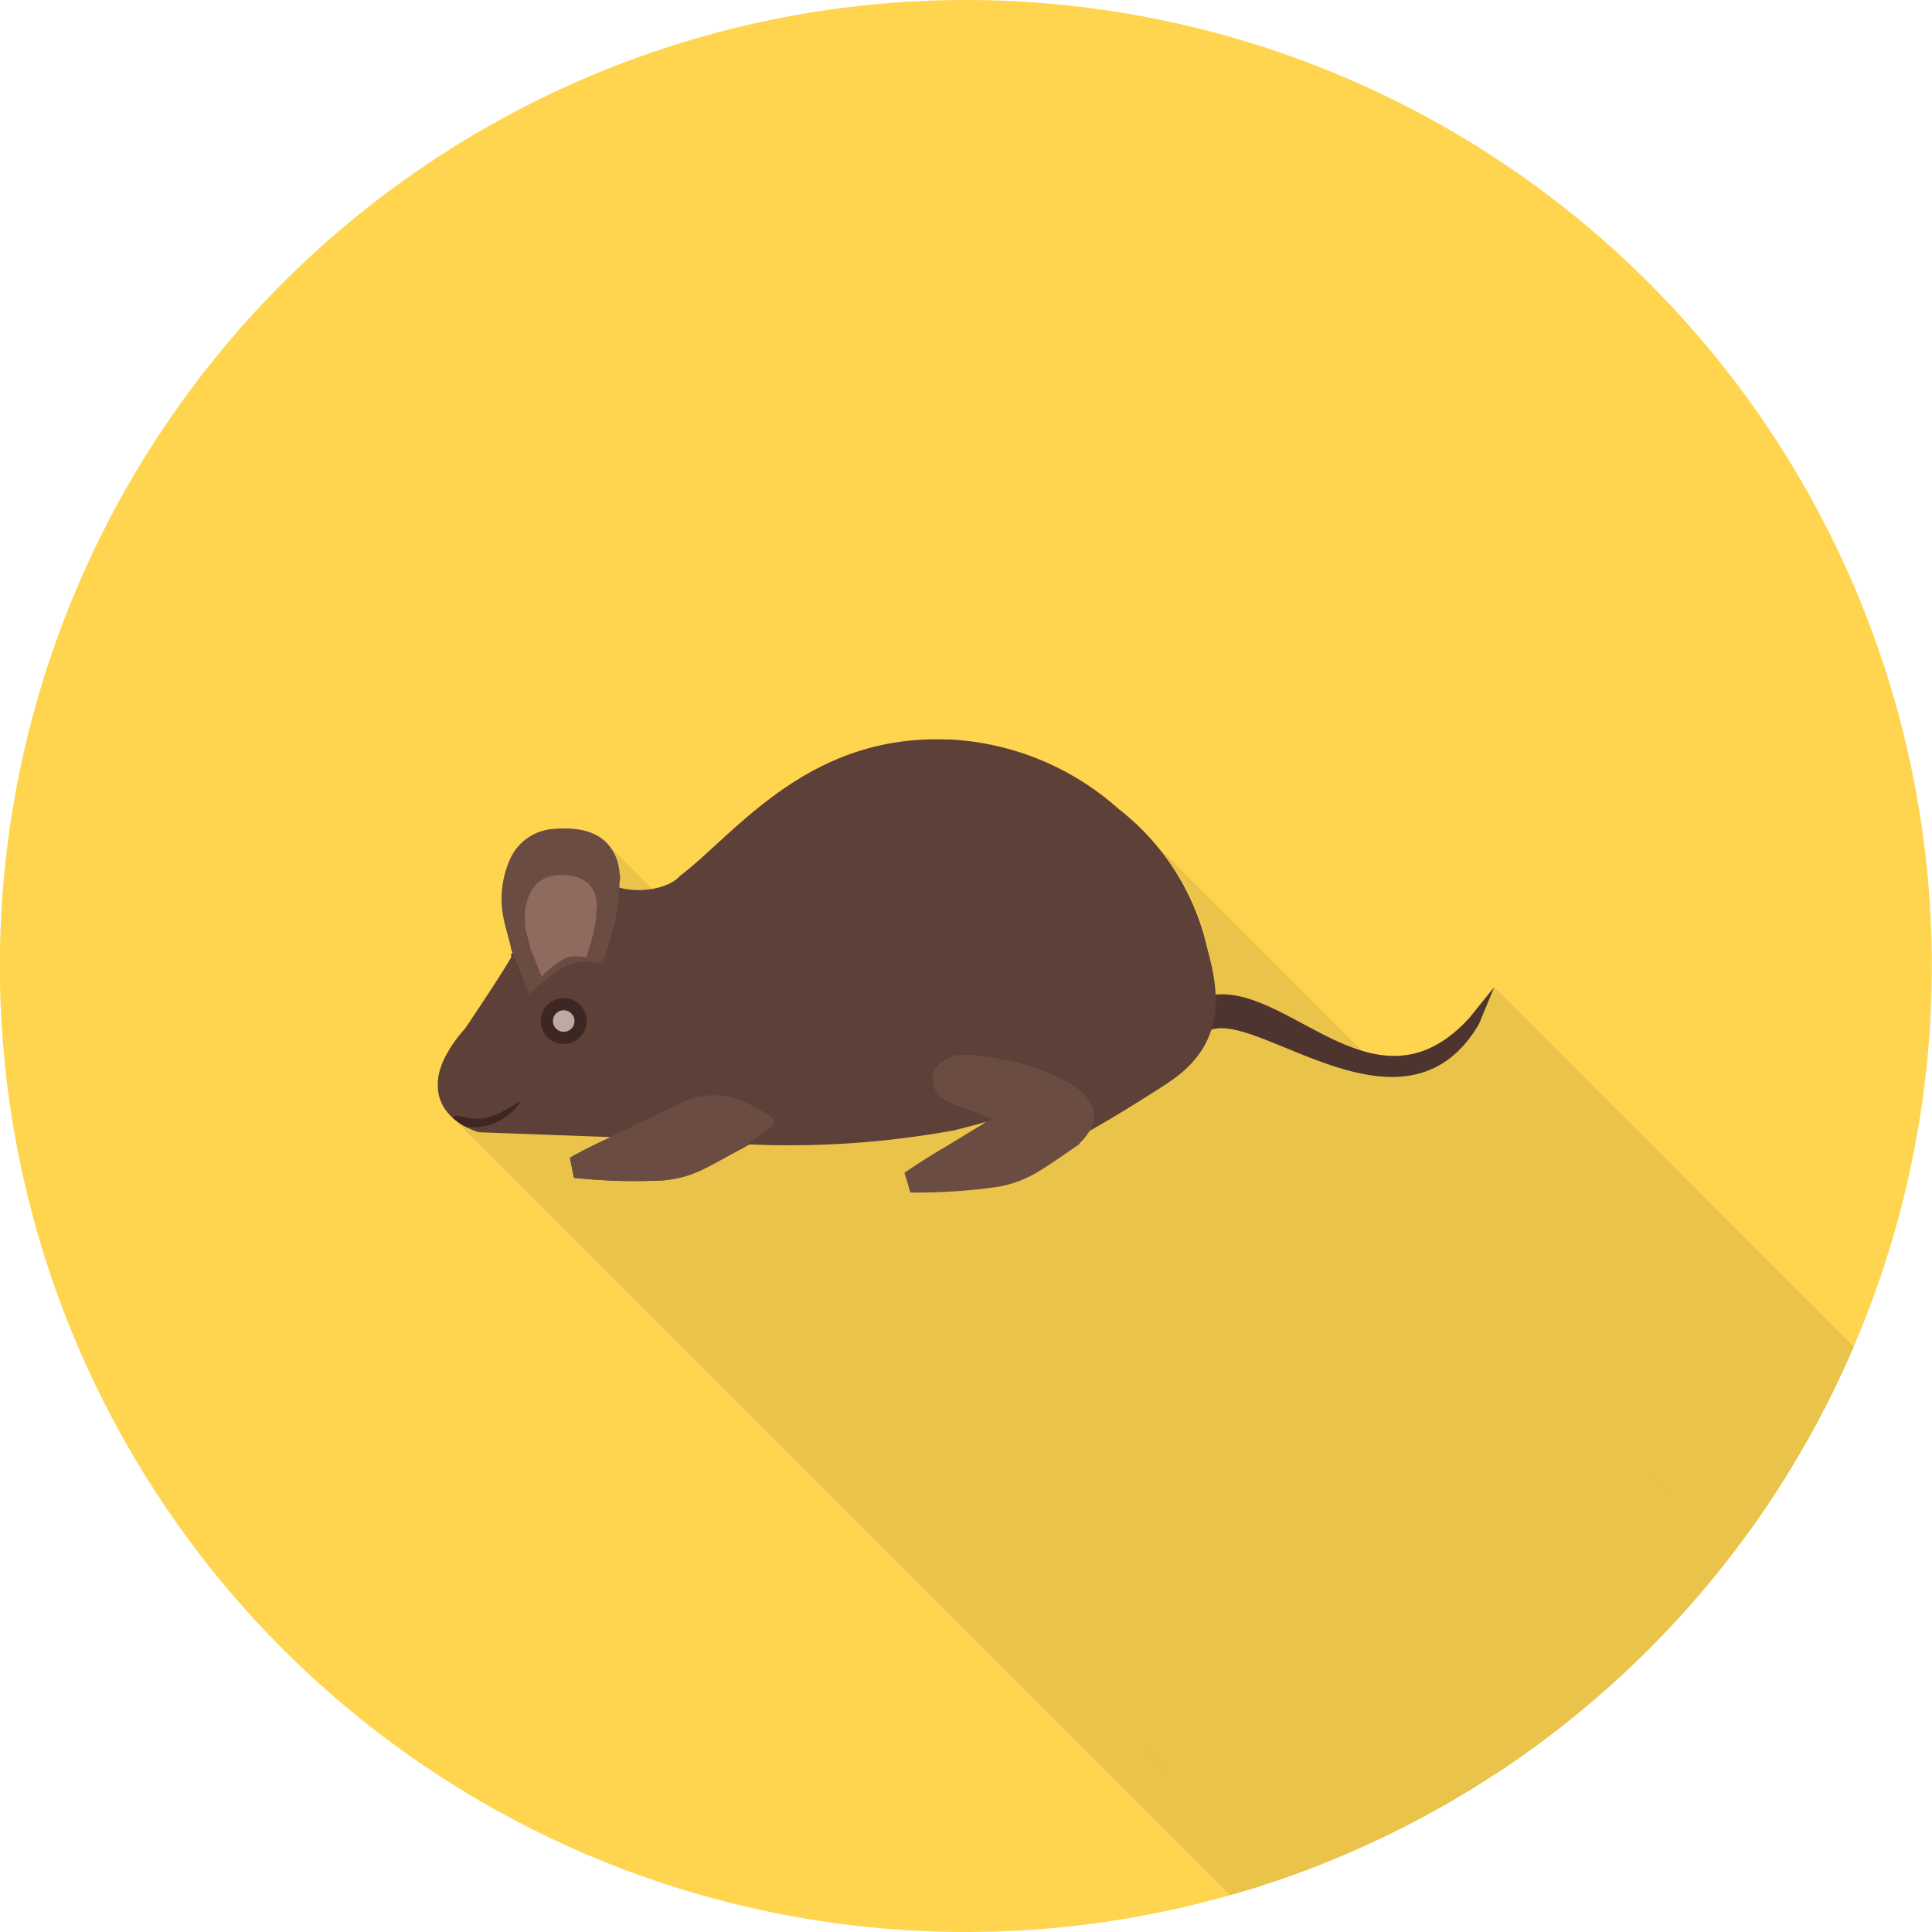<svg xmlns="http://www.w3.org/2000/svg" xml:space="preserve" width="655.359" height="655.359" style="shape-rendering:geometricPrecision;text-rendering:geometricPrecision;image-rendering:optimizeQuality;fill-rule:evenodd;clip-rule:evenodd" viewBox="0 0 6.827 6.827"><defs><clipPath id="id0"><path d="M3.413 0a3.413 3.413 0 1 1 0 6.827 3.413 3.413 0 0 1 0-6.827z"/></clipPath><style>.fil5{fill:#3e2723}.fil6{fill:#6b4c42}.fil1{fill:#e9c34a}</style></defs><g id="Layer_x0020_1"><path d="M3.413 0a3.413 3.413 0 1 1 0 6.827 3.413 3.413 0 0 1 0-6.827z" style="fill:#ffd54f"/><g style="clip-path:url(#id0)"><g id="_637660576"><path id="_4421127201" class="fil1" d="m5.28 3.488 3.786 3.787-.054.13L5.226 3.62z"/><path id="_442112912" class="fil1" d="M3.354 2.614 7.14 6.4 3.354 2.614z"/><path id="_442113080" class="fil1" d="m4.28 3.639 3.787 3.786-.002.006-.002.007-.003.006-.002.006-.003.006-.003.006-.003.006-.003.007-.003.006-.004.006-.003.006-.004.006-.004.006-.004.006-.005.006-.004.006-.005.006-.005.006L8 7.54l-.005.006-.006.006-.006.006-.006.005-.006.006-.006.006-.007.005-.007.006-.007.005-.007.006-.008.005-.008.006-.008.005-.009.005-.008.006-.009.006-.009.005-.008.006-.01.005-.008.006-.009.005-.008.006-.009.005-.009.006-.008.005-.009.006-.009.005-.008.006-.009.005-.009.005-.008.006-.009.005-.009.005-.008.005-.009.006-.008.005-.01.005-.008.005-.008.005-.009.005-.009.005-.008.005-.009.005-.008.005-.009.005L3.85 3.996l.009-.005.008-.004.009-.005.008-.005.009-.005.008-.005.009-.005.009-.005.008-.006.009-.005.008-.005.01-.005.008-.005.008-.006.01-.005.008-.005.008-.006.009-.005.009-.005.008-.006.01-.005.008-.006.008-.005.01-.006.008-.005.009-.006.008-.005.009-.006.009-.006.008-.005.01-.006.008-.005.008-.006.008-.005.007-.005.008-.006.007-.005.007-.006.006-.006.007-.005.006-.006.006-.006.006-.005.005-.006.006-.006.005-.006.005-.006.005-.006.004-.005.005-.006.004-.006.004-.006.004-.006.003-.007.004-.006.003-.006.003-.006.003-.006.003-.006.003-.006.002-.006.002-.007.003-.006z"/><path id="_442112768" class="fil1" d="m3.85 3.996 3.786 3.787-.003.005-.003.005-.004.005-.004.005-.004.006-.005.005-.005.005-.005.006-3.786-3.787.005-.005.005-.005.004-.006.005-.005.004-.005.003-.005L3.847 4z"/><path id="_442112696" class="fil1" d="m3.817 4.038 3.786 3.787-.003.005-3.787-3.786z"/><path id="_442112552" class="fil1" d="M3.813 4.044 7.6 7.83l-.005.004-.006.003-.005.003-.004.003-.005.004-.005.003-.005.003-.004.003-.005.003-.005.003-.004.003-.004.003-.005.003-.004.003-.004.003-.004.003L3.74 4.094l.004-.003.004-.003.004-.003.004-.003.005-.003.004-.003.005-.003.004-.003.005-.003.005-.003.004-.004.005-.003.005-.003.005-.003.005-.004z"/><path id="_442113680" class="fil1" d="M3.484 3.964 7.27 7.751l-.007.002-.006.002-.007.002-.007.002-.007.001-.006.002-.007.002-.007.002-.007.002-.007.001-.007.002-.007.002-.007.002-.008.001-.007.002-.007.001-3.786-3.786.007-.001.007-.002.007-.002.007-.001.008-.002.007-.002.007-.002.007-.001.006-.002.007-.002.007-.002.007-.002.007-.002.006-.002.007-.002z"/><path id="_442113560" class="fil1" d="M2.14 2.975 5.926 6.76l.003.003.003.003.003.003.003.003.002.003.003.003-3.787-3.786-.002-.003-.003-.003-.002-.003-.003-.003-.003-.003z"/><path id="_442113656" class="fil1" d="m2.156 2.993 3.787 3.786.004.006.003.005.004.006.003.006.003.006.003.006.002.006.002.007.002.006.002.006.001.007.001.006.001.007.001.006v.007l.001.006L2.19 3.092v-.006l-.001-.007-.001-.006-.001-.007-.001-.006-.002-.007-.001-.006-.002-.007-.002-.006-.003-.006-.002-.006-.003-.006-.003-.006-.004-.006-.004-.006z"/><path id="_442113416" class="fil1" d="m2.19 3.092 3.786 3.786v.001h.001v.001h.001v.001L2.193 3.095v-.001H2.19v-.001H2.19z"/><path id="_442113440" class="fil1" d="M2.192 3.095 5.98 6.88l-.001.005v.005l-.001.005V6.9l-.001.005v.005l-.001.006v.005L2.187 3.136V3.13l.001-.005V3.12l.001-.005V3.11l.001-.005V3.1z"/><path id="_442113512" class="fil1" d="M3.373 3.993 7.159 7.78l-.024.005-.024.005-.024.004-.025.004-.024.004-.025.004-.025.003-.025.003-.026.003-.025.002-.025.003-.025.002-.025.002-.025.002-.025.001-.024.001-.024.002h-.024l-.023.002h-.046l-.023.001H6.467l-.016-.001h-.016L2.65 4.043h.016l.016.001h.035l.018.001h.125l.023-.001h.023l.024-.002h.024l.024-.002L3 4.04l.025-.002.025-.002.025-.001.025-.003.025-.002.025-.003.025-.002.025-.003.025-.004.025-.003.025-.004.025-.004.024-.004.024-.005z"/><path id="_442113824" class="fil1" d="M2.65 4.044 6.434 7.83l-.001.001h-.001l-.002.001-.001.001h-.001l-.002.002h-.002L2.638 4.05l.002-.001h.001l.001-.001.002-.001h.001l.001-.002h.002z"/><path id="_442113368" class="fil1" d="m2.638 4.05 3.787 3.786-.006.003-.005.003-.005.002-.006.003-.005.003-.005.003-.005.002-.005.003-.005.003-.004.002-.005.003-.005.002-.004.003-.005.002-.004.003-.004.002L2.56 4.092l.005-.002.004-.003.005-.002.004-.003.005-.002.004-.003.005-.003.005-.002.005-.003.005-.003.005-.002.005-.003.005-.003.006-.003.005-.003z"/><path id="_442113296" class="fil1" d="m2.56 4.092 3.787 3.786-.008.004-.007.004-.007.004-.006.004-.007.003-.007.004-.006.003-.006.004-.007.003-.006.003-.006.003-.006.003-.007.003-.006.003-.006.002-.006.003-.006.002-.006.002-.007.003-.006.002-.007.002-.006.002-.007.002-.007.001-.007.002-.007.001-.007.002-.008.001-.007.001-.008.001-.008.001-.009.001-3.786-3.786.008-.001.009-.001.007-.001.008-.001.008-.002.007-.001.007-.001.007-.002.007-.002.006-.002.007-.001.007-.003.006-.002.006-.002.006-.002.007-.003.006-.002.006-.003.006-.002.006-.003.007-.003.006-.003.006-.003.006-.004.007-.003.006-.003.007-.004.006-.004.007-.003.007-.004.007-.004z"/><path id="_442113632" class="fil1" d="m2.156 4.018 3.786 3.787-3.787-3.787z"/><path id="_442114448" class="fil1" d="m2.155 4.018 3.786 3.787-.462-.018-3.786-3.786z"/><path id="_442114352" class="fil1" d="M2.344 4.17 6.13 7.958h-.006l-.004.001H6.11l-.004.001H6.09l-.004.001H5.983L2.197 4.174H2.311l.004-.001h.012l.003-.001h.011z"/><path id="_442114016" class="fil1" d="M2.197 4.174 5.983 7.96H5.954l-.005-.001h-.015l-.005-.001h-.011l-.005-.001h-.011l-.005-.001h-.011l-.005-.001h-.006l-.005-.001h-.005l-.006-.001h-.005l-.006-.001h-.005l-.006-.001H5.83l-.005-.001-.006-.001h-.005L2.028 4.161h.006l.006.001h.005l.006.001.005.001h.006l.005.001h.006l.005.001h.006l.005.001H2.1l.005.001h.006l.005.001h.011l.005.001h.015l.006.001h.015l.005.001h.019z"/><path id="_442114688" class="fil1" d="M1.693 4.001 5.48 7.787h-.003l-.002-.001-.003-.001-.002-.001-.003-.001-.004-.001-.003-.002-.004-.001-.004-.002-.005-.002-.004-.002-.005-.002-.005-.003-3.786-3.786.005.002.005.003.004.002.004.002.005.001.003.002.004.001.003.002h.003L1.685 4h.004L1.691 4h.001z"/><path id="_442114088" class="fil1" d="m1.646 3.982 3.787 3.786-.003-.001-.003-.002-.003-.001-.003-.002-.003-.002-.003-.002-.003-.002-.003-.002-.003-.002-.003-.002-.003-.002-.003-.002-.003-.003-.003-.002-.003-.002-3.786-3.787.003.003.003.002.003.003.003.002.003.002.003.002.003.002.003.002.003.002.003.002.003.002.003.001.003.002.002.002z"/><path id="_442114136" class="fil1" d="m3.386 4.21 3.786 3.786H7.158l-.005.001h-.015l-.005.001h-.021L7.107 8H7.08L7.075 8h-.072L3.217 4.214H3.31l.005-.001h.021l.005-.001h.021l.005-.001H3.376l.005-.001z"/><path id="_442114400" class="fil1" d="m3.33 4.059 3.786 3.786-3.787-3.786z"/><path id="_442114112" class="fil1" d="M3.74 4.094 7.526 7.88l-.007.004-.006.005-.007.005-.006.004-.007.004-.006.004-.006.004-.006.004-.006.004-.006.004-.006.003-.006.004-.006.003-.005.004-.006.003-.006.003-.006.003-.006.003-.006.003-.006.002-.007.003-.006.002-.007.003-.006.002-.007.002-.007.003-.007.002-.007.002-.008.002-.008.001-.008.002-.008.002-3.786-3.786.008-.002.008-.002.008-.002.007-.002.008-.002.007-.002.007-.002.007-.002.006-.002.007-.003.006-.002.006-.003.006-.003.007-.003.006-.002.006-.003.005-.004.006-.003.006-.003.006-.003.006-.004.006-.004.006-.003.006-.004.006-.004.006-.004.006-.004.006-.004.007-.005.006-.004.007-.005z"/><path id="_442114304" class="fil1" d="m3.532 4.193 3.786 3.786h-.003l-.003.001h-.004l-.003.001H7.3l-.004.001-.003.001H7.29l-.004.001h-.004l-.005.001-.004.001H7.27l-.005.001H7.26l-.005.001h-.004l-.005.001h-.005l-.005.001h-.005l-.005.001h-.005l-.005.001h-.005l-.005.001H7.2l-.005.001h-.006l-.005.001h-.012L3.386 4.21h.006l.005-.001h.006l.005-.001h.006l.005-.001h.011l.005-.001h.005l.005-.001h.005l.005-.001h.005l.004-.001.005-.001h.005l.004-.001h.005l.004-.001h.004l.004-.001.004-.001h.004l.004-.001h.004l.004-.001.003-.001h.004l.003-.001h.004z"/><path id="_442114712" class="fil1" d="M4.055 2.955 7.84 6.74l.012.013.012.013.011.013.011.014.011.013.011.014.01.014.01.014.01.015.01.014.009.015.008.014.009.015.008.015.008.016.007.015.007.016.007.016.006.015.006.017.005.016.005.016.004.017.004.016.002.005v.005l.002.005.001.005.002.005.001.006.002.005.001.006.002.006.001.005.002.006.001.006.002.007.001.006.002.006.001.007.002.006.001.007.002.006.001.007.001.007.002.007v.007l.002.007.001.007.001.007.001.008v.007l.002.007v.015l.001.008-3.786-3.787v-.007l-.001-.008v-.007l-.001-.007-.001-.008-.001-.007-.001-.007-.001-.007-.001-.007-.002-.007v-.007l-.002-.007-.002-.007-.001-.007-.002-.006L4.28 3.4l-.002-.006-.001-.006-.002-.007-.001-.006-.002-.006-.001-.006-.002-.006-.001-.005-.002-.006-.001-.006-.002-.005v-.005l-.002-.005-.001-.005-.002-.005V3.31l-.005-.017-.004-.016-.005-.017-.006-.016-.005-.016-.007-.016-.006-.015-.007-.016-.008-.015-.007-.016-.008-.015-.009-.015-.009-.015-.009-.014-.01-.015-.009-.014-.01-.014-.01-.014-.011-.014-.01-.014-.012-.013-.011-.013-.012-.013z"/><path id="_442114256" class="fil1" d="m5.226 3.62 3.786 3.786-.025.038-.026.033-.028.029-.028.024-.03.02-.03.015-.032.012-.032.008-.033.005-.033.002H8.68l-.034-.003-.035-.006-.034-.007-.034-.008-.035-.01-.033-.012-.034-.012-.033-.012-.033-.013-.032-.013-.031-.013-.03-.013-.03-.011-.028-.01-.027-.01-.026-.008-.024-.006-.023-.003-.021-.002-.02.001-.017.004L4.28 3.64l.017-.004.02-.001.02.001.024.004.024.006.026.008.027.01.028.01.03.011.03.012.03.013.033.013.032.013.034.013.033.012.034.011.034.01.035.01.034.006.034.005.035.003.033.001.034-.002.033-.005.032-.009.031-.011.03-.016.03-.02.03-.023.027-.029.026-.033z"/><path id="_637660696" class="fil1" d="M4.296 3.514c.273-.024.572.438.897.082l.087-.108-.054.131c-.257.438-.768-.039-.945.02a.35.35 0 0 1-.154.188 5.47 5.47 0 0 1-.277.17.208.208 0 0 1-.033.041l-.004.006-.073.05c-.074.05-.12.081-.208.099a2.038 2.038 0 0 1-.315.021l-.021-.07a2.75 2.75 0 0 1 .13-.083l.004-.002.145-.088a1.45 1.45 0 0 0 .009-.007c-.035.011-.073.02-.111.03a3.25 3.25 0 0 1-.724.05 1.85 1.85 0 0 0-.089.048c-.078.043-.126.07-.216.079a2.04 2.04 0 0 1-.316-.009l-.014-.071c.04-.023.089-.047.138-.07l.004-.003-.463-.017s-.02-.005-.047-.019A.227.227 0 0 1 1.6 3.95a.152.152 0 0 1-.052-.12c0-.028.008-.06.026-.095a.477.477 0 0 1 .07-.1s.118-.174.164-.253c-.003-.008 0-.012.005-.014l-.006-.014v-.002c-.005-.027-.02-.072-.028-.114a.343.343 0 0 1 .023-.199.181.181 0 0 1 .159-.11.37.37 0 0 1 .065 0c.064.005.106.03.131.064.023.03.032.064.034.1l.002.002a1.365 1.365 0 0 0-.004.04c.055.02.168.013.215-.04.195-.148.447-.497.936-.482h.015a.97.97 0 0 1 .598.245.865.865 0 0 1 .304.453c.012.05.036.123.04.203z"/></g></g><path d="M3.413 0a3.413 3.413 0 1 1 0 6.827 3.413 3.413 0 0 1 0-6.827z" style="fill:none"/><path d="M4.218 3.536c.294-.142.62.45.975.06l.087-.108-.054.131c-.26.441-.776-.047-.95.021a.06.06 0 0 1-.058-.104z" style="fill:#4e342e"/><path d="M4.127 3.827c-.294.189-.581.36-.841.353h-.017l-.013-.074a.993.993 0 0 0 .228-.142c-.035.011-.073.02-.111.03a3.25 3.25 0 0 1-.724.05 2.798 2.798 0 0 0-.089.048c-.078.043-.126.07-.216.079a2.04 2.04 0 0 1-.316-.009l-.014-.071c.04-.023.089-.047.138-.07l.004-.003-.463-.017s-.149-.038-.146-.17c0-.029.008-.06.026-.096a.477.477 0 0 1 .07-.1s.118-.174.164-.253c-.012-.04.078.015.074-.036a.353.353 0 0 1 .014-.148.161.161 0 0 1 .148-.111.366.366 0 0 1 .065 0c.065.006-.028-.03.001.004.025.03.05-.005.054.03.03.035.184.037.24-.026.195-.148.447-.497.936-.482h.015a.97.97 0 0 1 .598.245.865.865 0 0 1 .304.453c.026.115.123.353-.13.516z" style="fill:#5d4037"/><path class="fil5" d="M1.646 3.982A.227.227 0 0 1 1.6 3.95a.018.018 0 0 1 .021-.007c.099.029.141-.008.22-.053a.2.2 0 0 1-.194.092z"/><path class="fil6" d="m2.638 4.05-.078.042c-.078.043-.126.07-.216.079a2.04 2.04 0 0 1-.316-.009l-.014-.071c.04-.023.089-.047.138-.07l.004-.003.281-.135c.1-.027.158-.009.234.031.11.058.07.049-.029.13l-.004.006zM1.806 3.354v-.002c-.005-.027-.02-.072-.028-.114a.343.343 0 0 1 .023-.199.181.181 0 0 1 .159-.11.37.37 0 0 1 .065 0c.064.005.106.03.131.064.023.03.032.064.034.1l.002.002a1.27 1.27 0 0 0-.006.078c-.005.086-.057.231-.057.231s-.079-.018-.131.01a.727.727 0 0 0-.128.1l-.064-.16z"/><path d="M1.874 3.352c-.002-.017-.012-.045-.017-.07l-.003-.045a.209.209 0 0 1 .017-.076.11.11 0 0 1 .097-.068.226.226 0 0 1 .04 0c.039.004.064.019.08.04.013.017.02.039.02.06l.002.001a.775.775 0 0 0-.004.048c-.003.052-.035.141-.035.141s-.048-.011-.08.006a.443.443 0 0 0-.077.061l-.04-.098z" style="fill:#8f6a5e"/><path class="fil5" d="M1.996 3.527a.081.081 0 1 1-.008.162.081.081 0 0 1 .008-.162z"/><path d="M1.994 3.57a.038.038 0 1 1-.004.076.038.038 0 0 1 .004-.076z" style="fill:#bcaaa4"/><path style="fill:#424242" d="M3.952 2.858"/><path class="fil6" d="m3.813 4.044-.073.05c-.074.05-.12.081-.208.099a2.038 2.038 0 0 1-.315.021l-.021-.07a2.75 2.75 0 0 1 .13-.083l.004-.002.173-.105c-.1-.047-.185-.053-.203-.114-.017-.061.015-.084.065-.107.075-.034.674.084.452.305l-.004.006z"/></g></svg>